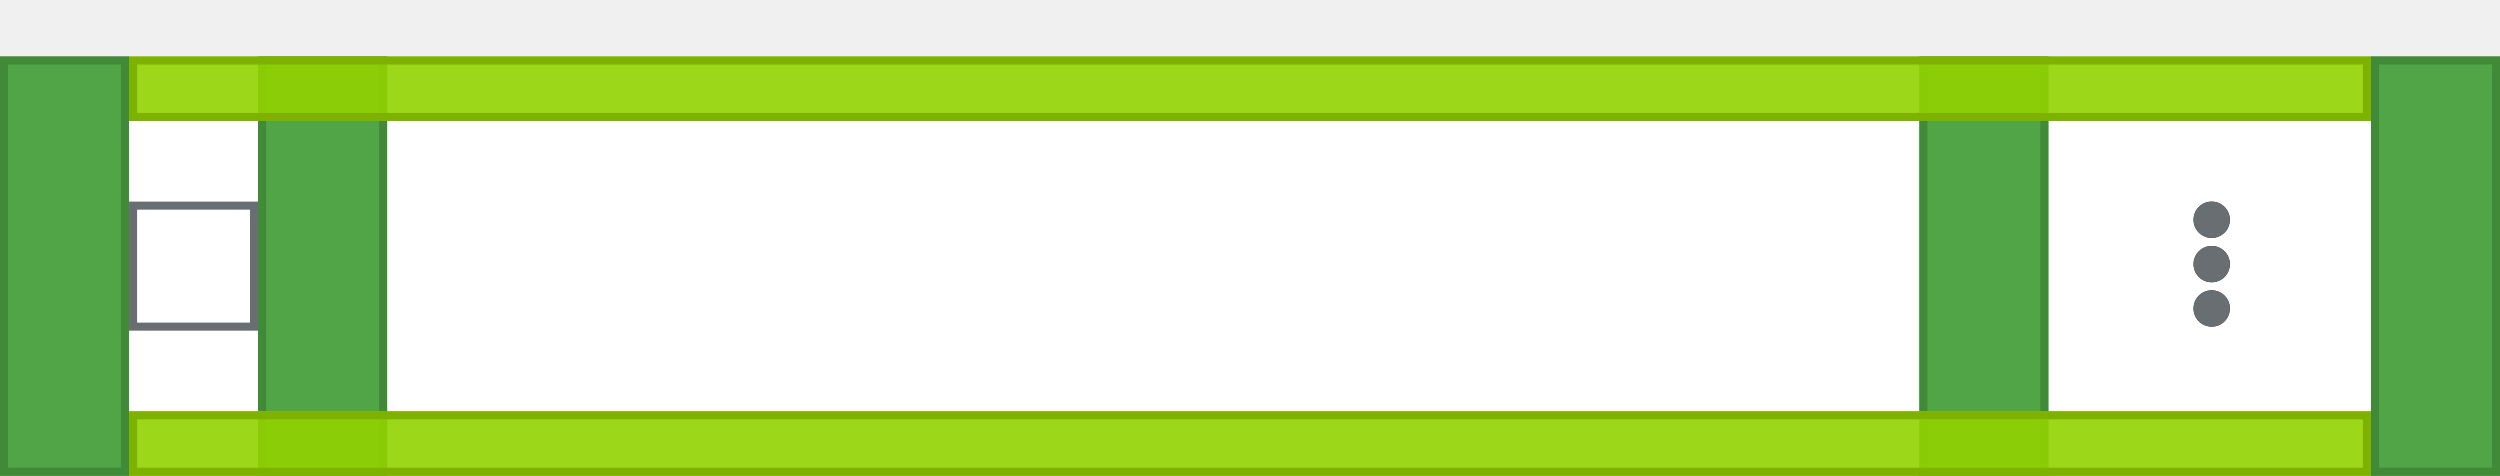 <?xml version="1.0" encoding="UTF-8"?><svg version="1.1" width="310px" height="59px" viewBox="0 0 310.0 59.0" xmlns="http://www.w3.org/2000/svg" xmlns:xlink="http://www.w3.org/1999/xlink"><rect x="0" y="0" width="310.0" height="59.0" fill="#333333" stroke="none"/><defs><clipPath id="i0"><path d="M310,0 L310,59 L0,59 L0,0 L310,0 Z"></path></clipPath><clipPath id="i1"><path d="M2.25,11 C3.494,11 4.5,12.006 4.5,13.25 C4.5,14.494 3.494,15.5 2.25,15.5 C1.006,15.5 0,14.494 0,13.25 C0,12.006 1.006,11 2.25,11 Z M2.25,5.5 C3.494,5.5 4.5,6.506 4.5,7.75 C4.5,8.994 3.494,10 2.25,10 C1.006,10 0,8.994 0,7.75 C0,6.506 1.006,5.5 2.25,5.5 Z M2.25,0 C3.494,0 4.5,1.006 4.5,2.25 C4.5,3.494 3.494,4.5 2.25,4.5 C1.006,4.5 0,3.494 0,2.25 C0,1.006 1.006,0 2.25,0 Z"></path></clipPath><clipPath id="i2"><path d="M24,0 L24,24 L0,24 L0,0 L24,0 Z"></path></clipPath><clipPath id="i3"><path d="M16,0 L16,16 L0,16 L0,0 L16,0 Z"></path></clipPath><clipPath id="i4"><path d="M16,0 L16,52 L0,52 L0,0 L16,0 Z"></path></clipPath><clipPath id="i5"><path d="M278,0 L278,8 L0,8 L0,0 L278,0 Z"></path></clipPath></defs><g transform=""><g clip-path="url(#i0)"><polygon points="0,0 310,0 310,59 0,59 0,0" stroke="none" fill="#FFFFFF"></polygon><g transform="translate(0.0 7.0)"><polygon points="310,0 0,0 0,-7 310,-7 310,0 310,0" stroke="none" fill="#F0F0F0"></polygon></g><g transform="translate(0.0 -1.0)"><polygon points="310,59 310,60 0,60 0,59 310,59 310,59" stroke="none" fill="#D2D2D2"></polygon></g></g></g><g transform="translate(254 15.0)"><g transform="translate(8.0 6.0)"><g transform="translate(10.0 4)"><g clip-path="url(#i1)"><polygon points="0,0 4.5,0 4.5,15.5 0,15.5 0,0" stroke="none" fill="#151515"></polygon><g clip-path="url(#i2)"><polygon points="0,0 4.5,0 4.5,15.5 0,15.5 0,0" stroke="none" fill="#696E73"></polygon></g></g></g></g></g><g transform="translate(8 21.0)"><g transform="translate(8.0 4.0)"><g clip-path="url(#i3)"><polygon points="0,0 16,0 16,16 0,16 0,0" stroke="none" fill="#FFFFFF"></polygon><polygon points="0,0 16,0 16,16 0,16 0,0 0,0" stroke="#696E73" stroke-width="2" fill="none" stroke-miterlimit="5"></polygon></g></g></g><g transform="translate(1.1368683772161603e-13 7.0)"><g transform="translate(294 0.0)"><g clip-path="url(#i4)"><polygon points="0,0 16,0 16,52 0,52 0,0" stroke="none" fill="rgba(62, 156, 52, 0.9)"></polygon></g><g clip-path="url(#i4)"><polygon points="0,0 16,0 16,52 0,52 0,0 0,0" stroke="#418A37" stroke-width="2" fill="none" stroke-miterlimit="5"></polygon></g></g><g clip-path="url(#i4)"><polygon points="0,0 16,0 16,52 0,52 0,0" stroke="none" fill="rgba(62, 156, 52, 0.9)"></polygon></g><g clip-path="url(#i4)"><polygon points="0,0 16,0 16,52 0,52 0,0 0,0" stroke="#418A37" stroke-width="2" fill="none" stroke-miterlimit="5"></polygon></g><g transform="translate(32 0.0)"><g clip-path="url(#i4)"><polygon points="0,0 16,0 16,52 0,52 0,0" stroke="none" fill="rgba(62, 156, 52, 0.9)"></polygon></g><g clip-path="url(#i4)"><polygon points="0,0 16,0 16,52 0,52 0,0 0,0" stroke="#418A37" stroke-width="2" fill="none" stroke-miterlimit="5"></polygon></g></g><g transform="translate(238 0.0)"><g clip-path="url(#i4)"><polygon points="0,0 16,0 16,52 0,52 0,0" stroke="none" fill="rgba(62, 156, 52, 0.9)"></polygon></g><g clip-path="url(#i4)"><polygon points="0,0 16,0 16,52 0,52 0,0 0,0" stroke="#418A37" stroke-width="2" fill="none" stroke-miterlimit="5"></polygon></g></g><g transform="translate(16.0 0.0)"><g clip-path="url(#i5)"><polygon points="0,0 278,0 278,8 0,8 0,0" stroke="none" fill="rgba(146, 211, 0, 0.9)"></polygon></g><g clip-path="url(#i5)"><polygon points="0,0 278,0 278,8 0,8 0,0 0,0" stroke="#7EB200" stroke-width="2" fill="none" stroke-miterlimit="5"></polygon></g></g><g transform="translate(16.0 44.0)"><g clip-path="url(#i5)"><polygon points="0,0 278,0 278,8 0,8 0,0" stroke="none" fill="rgba(146, 211, 0, 0.9)"></polygon></g><g clip-path="url(#i5)"><polygon points="0,0 278,0 278,8 0,8 0,0 0,0" stroke="#7EB200" stroke-width="2" fill="none" stroke-miterlimit="5"></polygon></g></g></g></svg>